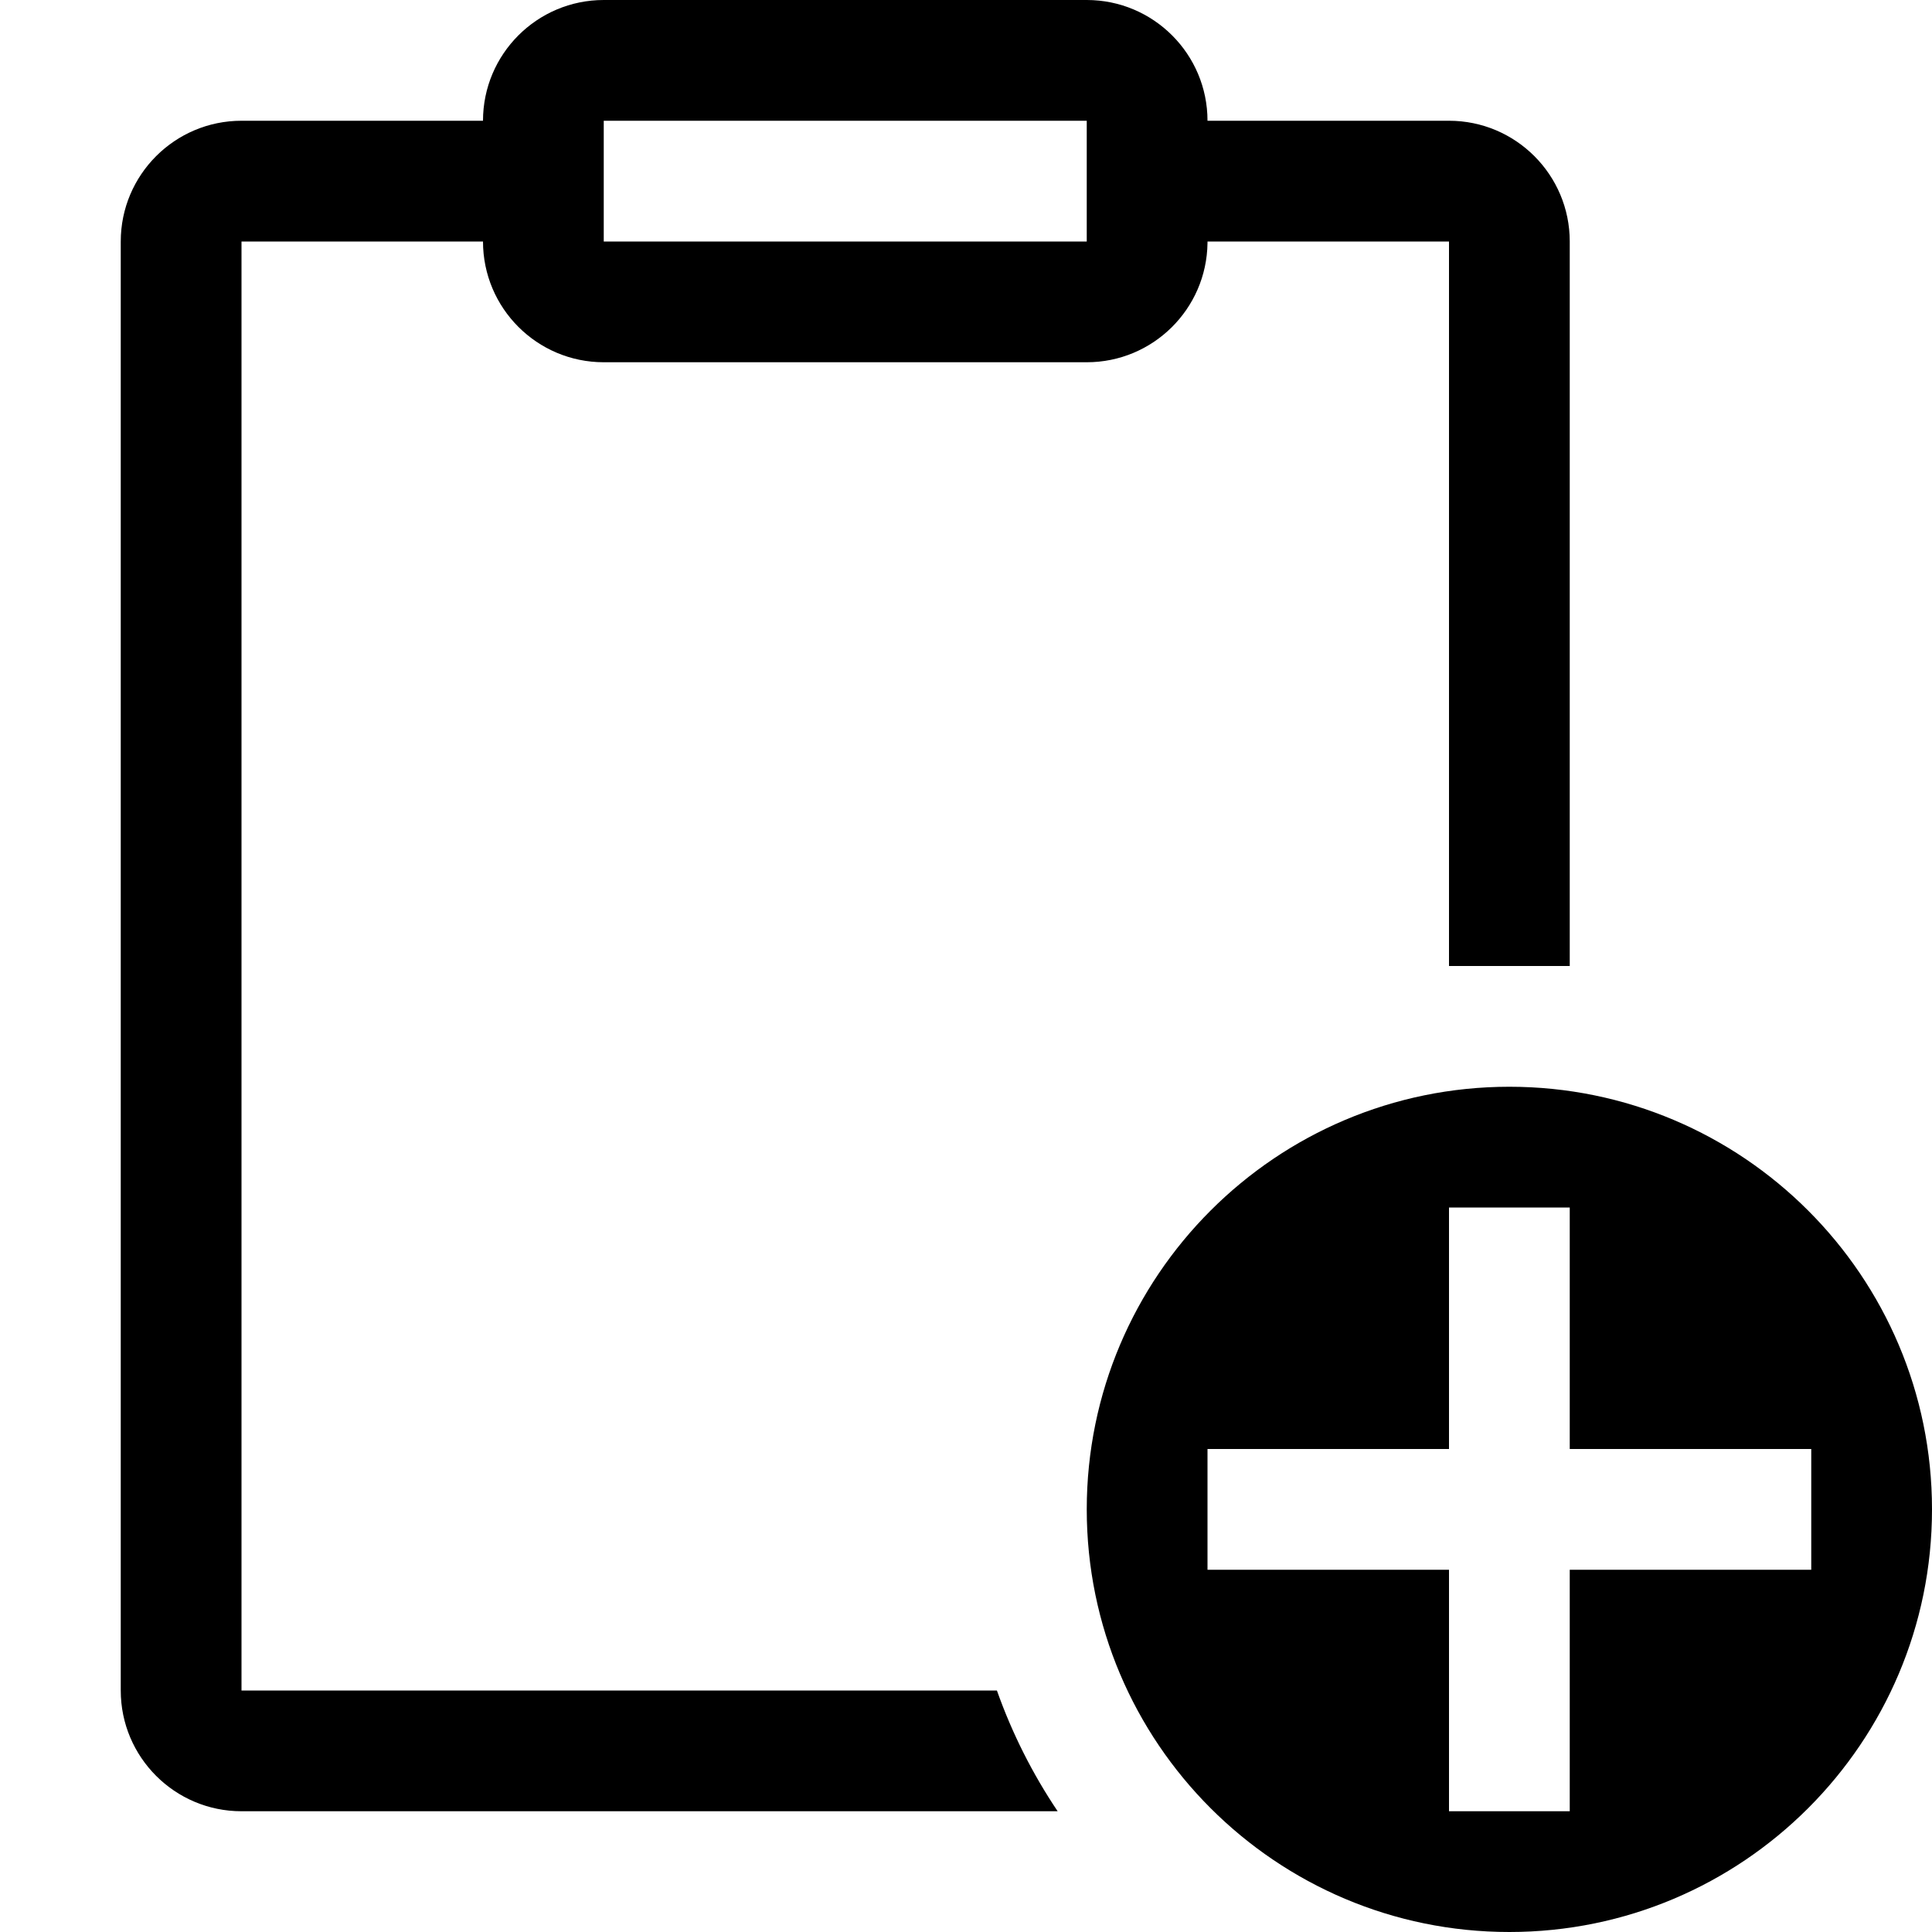 <?xml version="1.0" encoding="UTF-8" standalone="no"?>
<!DOCTYPE svg PUBLIC "-//W3C//DTD SVG 1.1//EN" "http://www.w3.org/Graphics/SVG/1.1/DTD/svg11.dtd">
<svg width="16px" height="16px" version="1.1" xmlns="http://www.w3.org/2000/svg" xmlns:xlink="http://www.w3.org/1999/xlink" xml:space="preserve" xmlns:serif="http://www.serif.com/" style="fill-rule:evenodd;clip-rule:evenodd;stroke-linejoin:round;stroke-miterlimit:2;">
    <g transform="matrix(1,0,0,1,-90,-490)">
        <g id="paste_duplicate">
            <g id="bg" transform="matrix(0.11,0,0,0.121,73.78,471.091)">
                <rect x="147" y="156" width="145" height="132" style="fill:rgb(135,135,135);fill-opacity:0;"/>
            </g>
            <path d="M98.759,505L92,505C91.448,505 91,504.552 91,504L91,492C91,491.448 91.448,491 92,491L94,491C94,490.448 94.448,490 95,490L99,490C99.552,490 100,490.448 100,491L102,491C102.552,491 103,491.448 103,492L103,498L102,498L102,492C102,492 100,492 100,492L100,492.013C99.993,492.559 99.548,493 99,493L95,493C94.448,493 94,492.552 94,492L92,492L92,504L98.256,504C98.382,504.356 98.552,504.692 98.759,505ZM99,491L95,491L95,492L99,492L99,491Z"/>
            <g id="add" transform="matrix(1,0,0,1,85,485)">
                <path d="M17.5,14C19.432,14 21,15.568 21,17.5C21,19.432 19.432,21 17.5,21C15.568,21 14,19.432 14,17.5C14,15.568 15.568,14 17.5,14ZM18,17L20,17L20,18L18,18L18,20L17,20L17,18L15,18L15,17L17,17L17,15L18,15L18,17Z"/>
            </g>
        </g>
    </g>
</svg>
